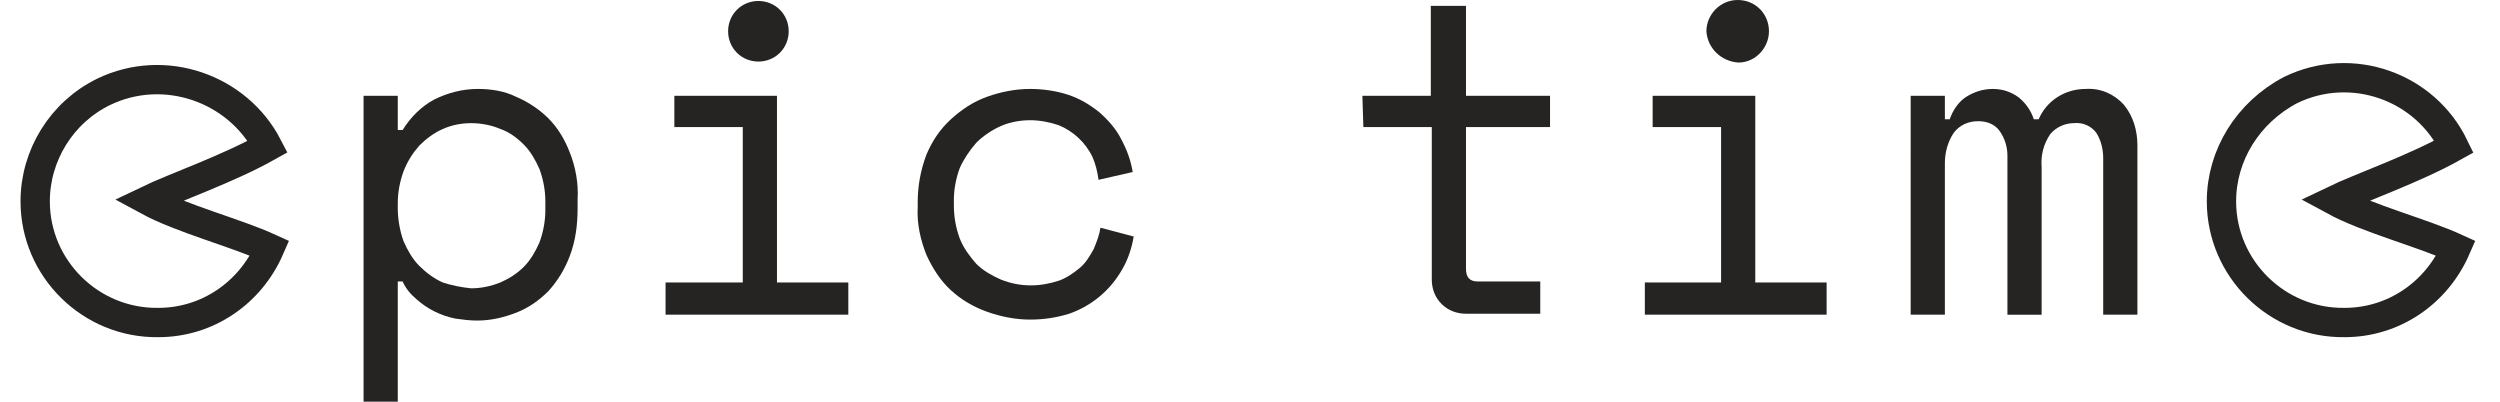 <?xml version="1.0" encoding="utf-8"?>
<!-- Generator: Adobe Illustrator 25.1.0, SVG Export Plug-In . SVG Version: 6.00 Build 0)  -->
<svg version="1.1" id="Layer_1" xmlns="http://www.w3.org/2000/svg" xmlns:xlink="http://www.w3.org/1999/xlink" x="0px" y="0px"
	 viewBox="0 0 255.8 41.1" style="enable-background:new 0 0 255.8 41.1;" xml:space="preserve">
<style type="text/css">
	.st0{fill:#262323;}
	.st1{fill:none;stroke:#262323;stroke-width:3;stroke-miterlimit:10;}
</style>
<path class="st0" d="M139.4,9.8h7V0.6h3.6v9.2h8.6V13H150v14.5c0,0.9,0.4,1.3,1.2,1.3h6.4v3.3H150c-0.9,0-1.8-0.3-2.5-1
	s-1-1.6-1-2.5V13h-7L139.4,9.8z"/>
<path class="st0" d="M168.3,28.9h7.8V13h-7V9.8h10.5v19.1h7.3v3.3h-18.6V28.9z M174.6,3.2c0-1.7,1.4-3.2,3.2-3.2s3.2,1.4,3.2,3.2
	c0,1.7-1.4,3.2-3.1,3.2C176.1,6.3,174.7,4.9,174.6,3.2L174.6,3.2z"/>
<path class="st0" d="M218.7,32.2h-3.5v-16c0-0.9-0.2-1.8-0.7-2.6c-0.5-0.7-1.4-1.1-2.3-1c-0.9,0-1.8,0.4-2.4,1.1
	c-0.7,1-1,2.2-0.9,3.4v15.1h-3.5V15.9c0-0.9-0.3-1.8-0.8-2.5s-1.3-1-2.2-1c-1,0-1.9,0.4-2.5,1.2c-0.6,0.9-0.9,2-0.9,3.1v15.5h-3.5
	V9.8h3.5v2.4h0.5c0.3-0.9,0.9-1.8,1.7-2.3s1.7-0.8,2.7-0.8s1.9,0.3,2.7,0.9c0.7,0.6,1.2,1.3,1.5,2.2h0.5c0.8-1.9,2.7-3.1,4.8-3.1
	c1.5-0.1,2.9,0.5,3.9,1.6c1,1.2,1.4,2.7,1.4,4.2V32.2z"/>
<path class="st1" d="M227.3,20.6c0,6.9,5.7,12.5,12.6,12.4c5,0,9.4-3,11.4-7.6c-3.5-1.6-9-3-12.5-4.9c2.7-1.3,8.2-3.2,12.3-5.5
	c-3-6.2-10.5-8.8-16.7-5.8C230,11.5,227.3,15.9,227.3,20.6L227.3,20.6z"/>
<path class="st0" d="M40.7,41.2h-3.5V9.8h3.5v3.5h0.5c0.8-1.3,1.9-2.4,3.2-3.1c1.4-0.7,2.9-1.1,4.5-1.1c1.3,0,2.7,0.2,3.9,0.8
	c1.2,0.5,2.4,1.3,3.3,2.2c1,1,1.7,2.2,2.2,3.5c0.6,1.5,0.9,3.2,0.8,4.8v0.9c0,1.7-0.2,3.3-0.8,4.9c-0.5,1.3-1.2,2.5-2.2,3.6
	c-0.9,0.9-2,1.7-3.3,2.2c-1.3,0.5-2.6,0.8-4,0.8c-0.7,0-1.5-0.1-2.2-0.2c-1.5-0.3-2.9-1-4-2c-0.6-0.5-1.1-1.1-1.4-1.8h-0.5V41.2z
	 M48.2,29.5c1,0,2-0.2,3-0.6c0.9-0.4,1.7-0.9,2.4-1.6s1.2-1.6,1.6-2.5c0.4-1.1,0.6-2.2,0.6-3.3v-0.9c0-1.1-0.2-2.2-0.6-3.3
	c-0.4-0.9-0.9-1.8-1.6-2.5c-0.7-0.7-1.5-1.3-2.4-1.6c-0.9-0.4-2-0.6-3-0.6s-2,0.2-2.9,0.6c-0.9,0.4-1.7,1-2.4,1.7
	c-0.7,0.8-1.2,1.6-1.6,2.6c-0.4,1.1-0.6,2.2-0.6,3.3v0.5c0,1.1,0.2,2.3,0.6,3.4c0.4,0.9,0.9,1.8,1.6,2.5c0.7,0.7,1.5,1.3,2.4,1.7
	C46.2,29.2,47.2,29.4,48.2,29.5L48.2,29.5z"/>
<path class="st0" d="M68.1,28.9H76V13h-7V9.8h10.5v19.1h7.3v3.3H68.1V28.9z M74.5,3.2c0-0.8,0.3-1.6,0.9-2.2c1.2-1.2,3.2-1.2,4.4,0
	c0.6,0.6,0.9,1.4,0.9,2.2s-0.3,1.6-0.9,2.2c-1.2,1.2-3.2,1.2-4.4,0l0,0C74.8,4.8,74.5,4,74.5,3.2z"/>
<path class="st0" d="M116,24.2c-0.2,1.2-0.6,2.4-1.2,3.4c-1.2,2.1-3.1,3.7-5.4,4.5c-1.3,0.4-2.6,0.6-4,0.6c-1.5,0-3-0.3-4.4-0.8
	s-2.6-1.2-3.7-2.2s-1.9-2.3-2.5-3.6c-0.6-1.5-1-3.2-0.9-4.9v-0.5c0-1.7,0.3-3.3,0.9-4.9c0.6-1.4,1.4-2.6,2.5-3.6s2.3-1.8,3.7-2.3
	c1.4-0.5,2.9-0.8,4.4-0.8c1.3,0,2.7,0.2,3.9,0.6c1.2,0.4,2.2,1,3.2,1.8c0.9,0.8,1.7,1.7,2.2,2.7c0.6,1.1,1,2.2,1.2,3.4l-3.5,0.8
	c-0.1-0.8-0.3-1.6-0.6-2.3c-0.7-1.5-2-2.7-3.5-3.3c-0.9-0.3-1.9-0.5-2.9-0.5s-2.1,0.2-3,0.6c-0.9,0.4-1.8,1-2.5,1.7
	c-0.7,0.8-1.3,1.7-1.7,2.6c-0.4,1.1-0.6,2.2-0.6,3.3V21c0,1.2,0.2,2.3,0.6,3.4c0.4,1,1,1.8,1.7,2.6c0.7,0.7,1.6,1.2,2.5,1.6
	c1,0.4,2,0.6,3.1,0.6c1,0,2-0.2,2.9-0.5c0.8-0.3,1.5-0.8,2.1-1.3s1-1.2,1.4-1.9c0.3-0.7,0.6-1.5,0.7-2.2L116,24.2z"/>
<path class="st1" d="M3.6,20.6c0,6.9,5.7,12.5,12.6,12.4c5,0,9.4-3,11.4-7.6c-3.5-1.6-9-3-12.5-4.9c2.7-1.3,8.2-3.2,12.3-5.5
	c-3.1-6-10.6-8.6-16.8-5.6C6.3,11.5,3.6,15.9,3.6,20.6L3.6,20.6z"/>
</svg>
